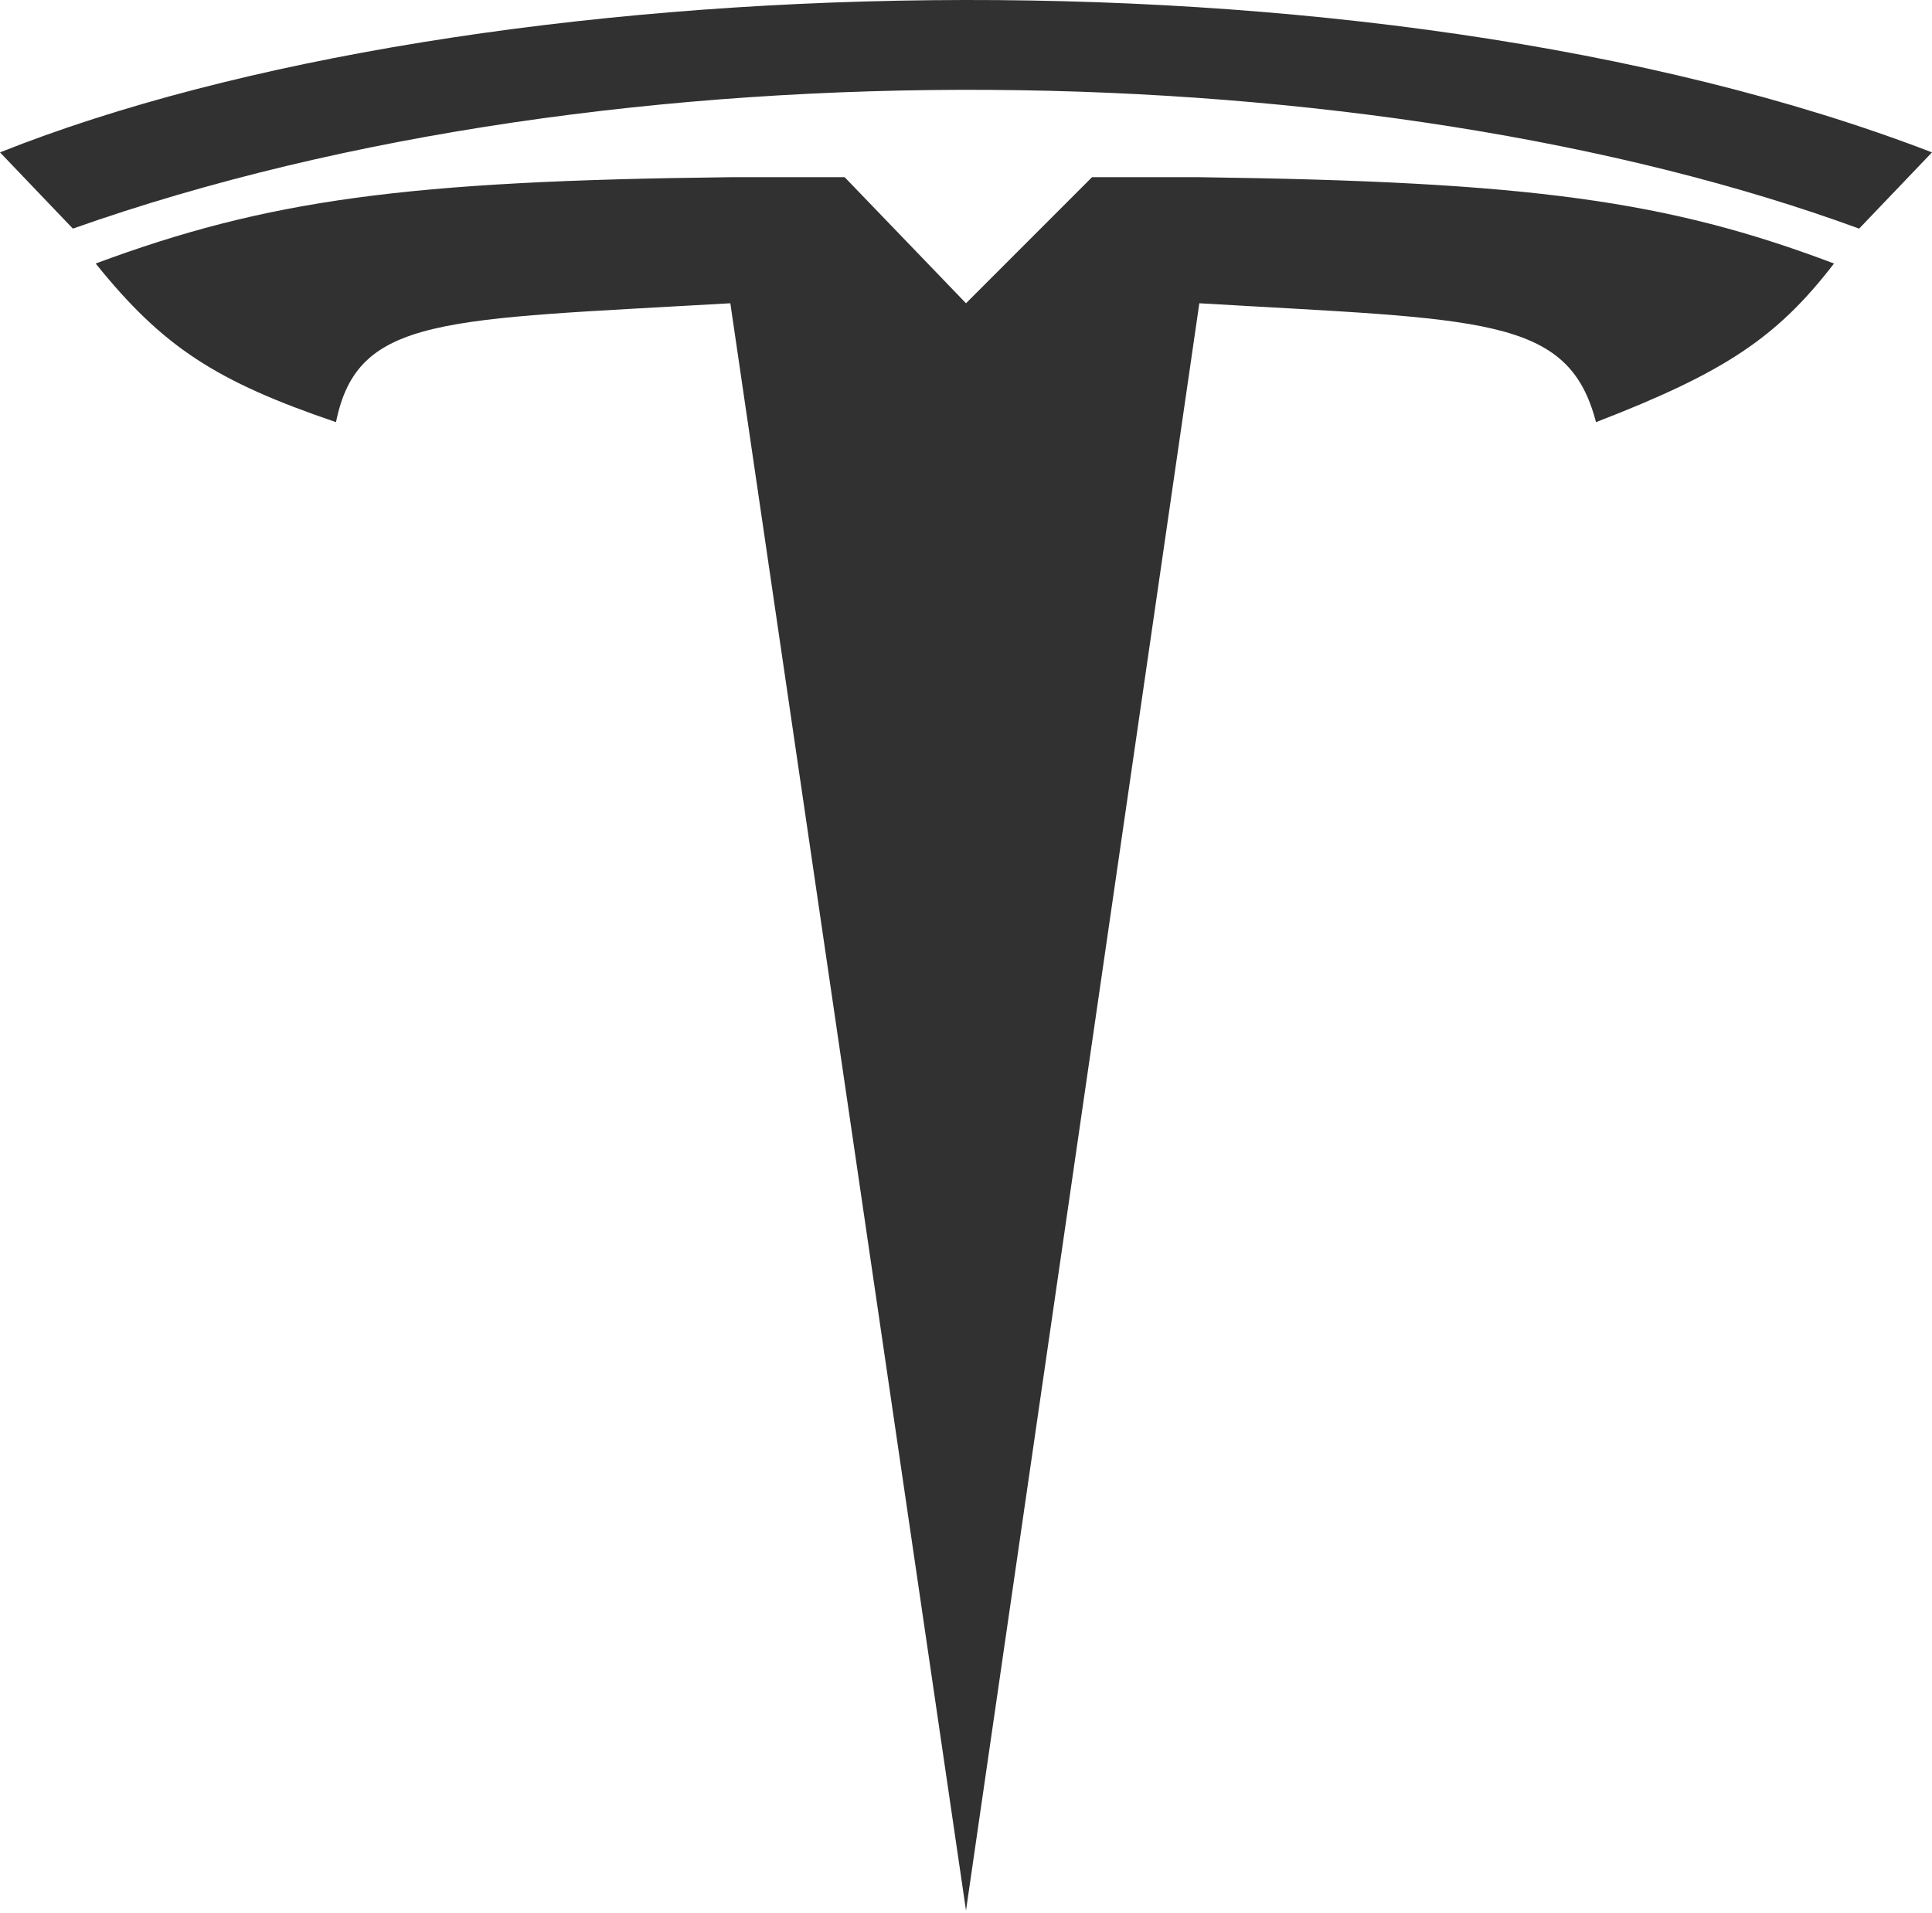 <svg width="414" height="410" viewBox="0 0 414 410" fill="none" xmlns="http://www.w3.org/2000/svg">
<path d="M72 90.481C46.283 81.733 34.901 74.38 20.5 56.481C57.289 42.814 87.063 38.762 156.5 37.981H181L207 65L234 37.981H257C327.701 38.917 357.355 42.982 393 56.481C380.763 72.382 369.584 79.824 342 90.481C336.057 67.58 317.677 68.582 257 65L207 409.481L156.5 65C94.871 68.576 76.621 67.589 72 90.481Z" fill="#313131"/>
<path d="M15.614 49L0 32.661C101.253 -7.707 292.875 -13.955 414 32.661L398.386 49C294.768 11.035 132.48 7.671 15.614 49Z" fill="#313131"/>
</svg>
